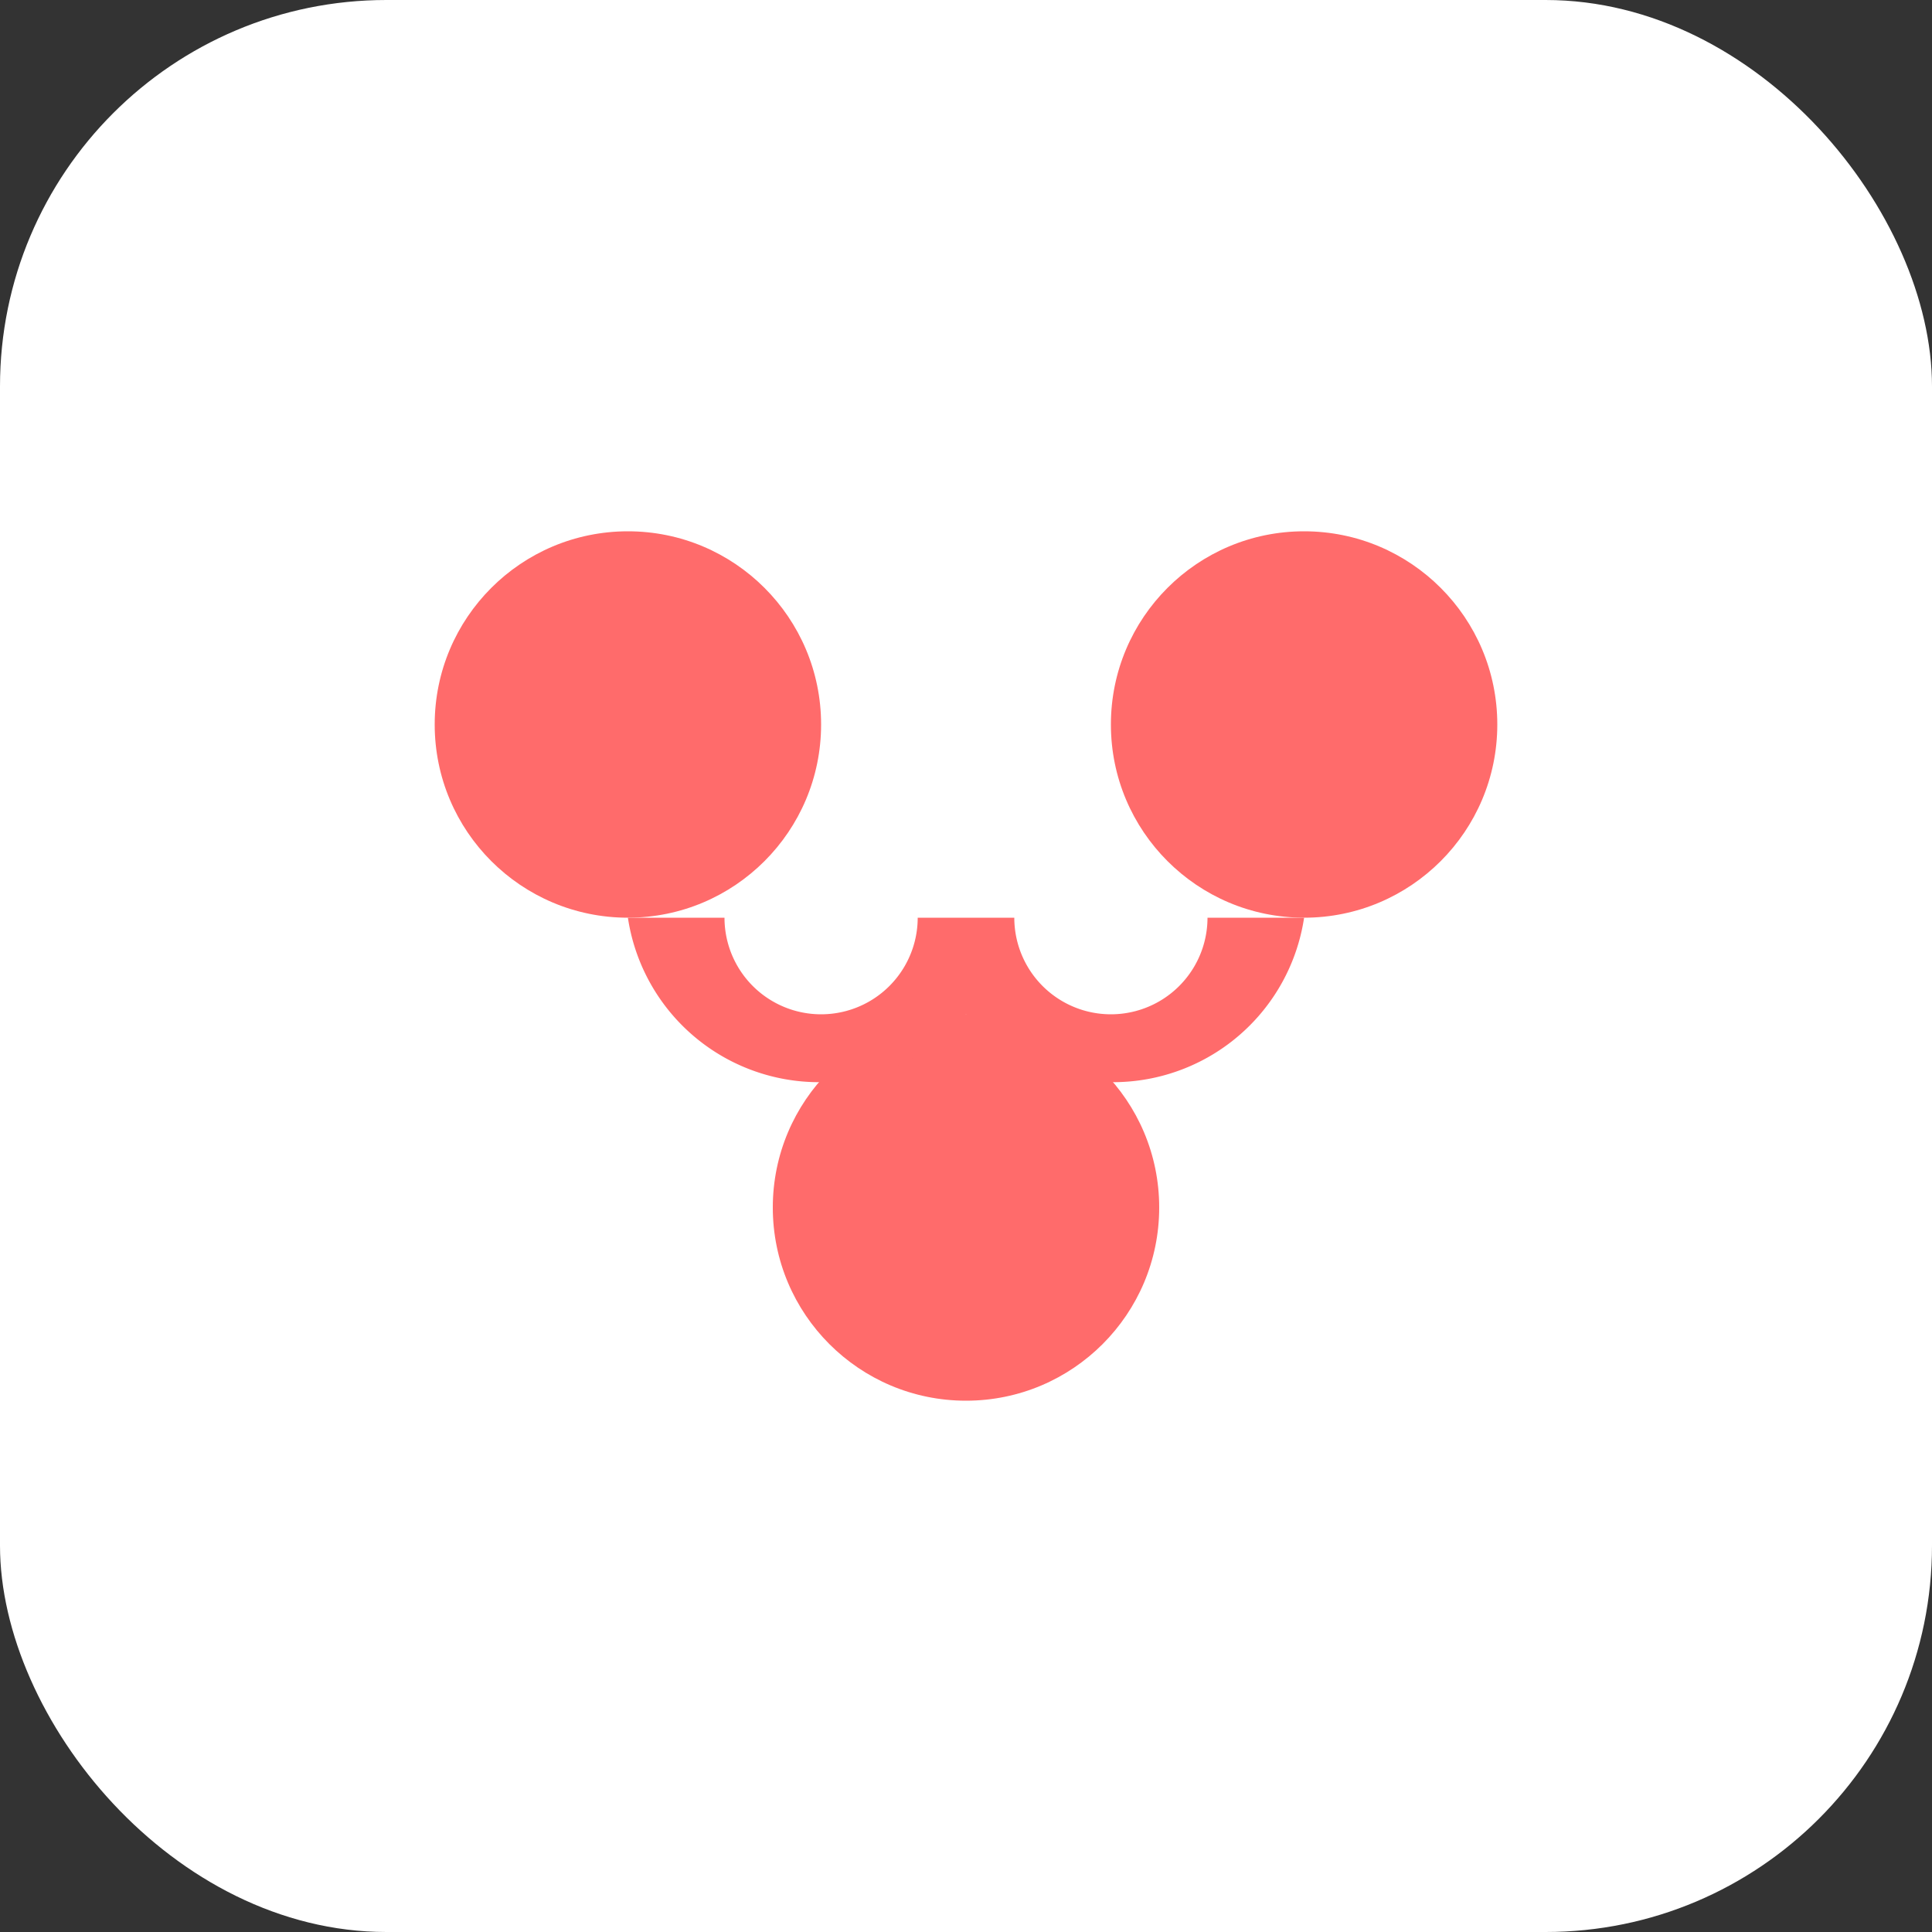 <svg xmlns="http://www.w3.org/2000/svg" viewBox="0 0 80 80">
  <rect x="0" y="0" width="80" height="80" fill="#333333" stroke="none"/>
  <rect width="80" height="80" rx="16" fill="#ffffff"/>
  <g fill="#FF6B6B">
    <circle cx="26" cy="30" r="8"/>
    <circle cx="54" cy="30" r="8"/>
    <circle cx="40" cy="50" r="8"/>
    <path d="M26 38a8 8 0 0 0 14 4 8 8 0 0 0 14-4h-4a4 4 0 0 1-8 0h-4a4 4 0 0 1-8 0h-4z"/>
  </g>
</svg>
